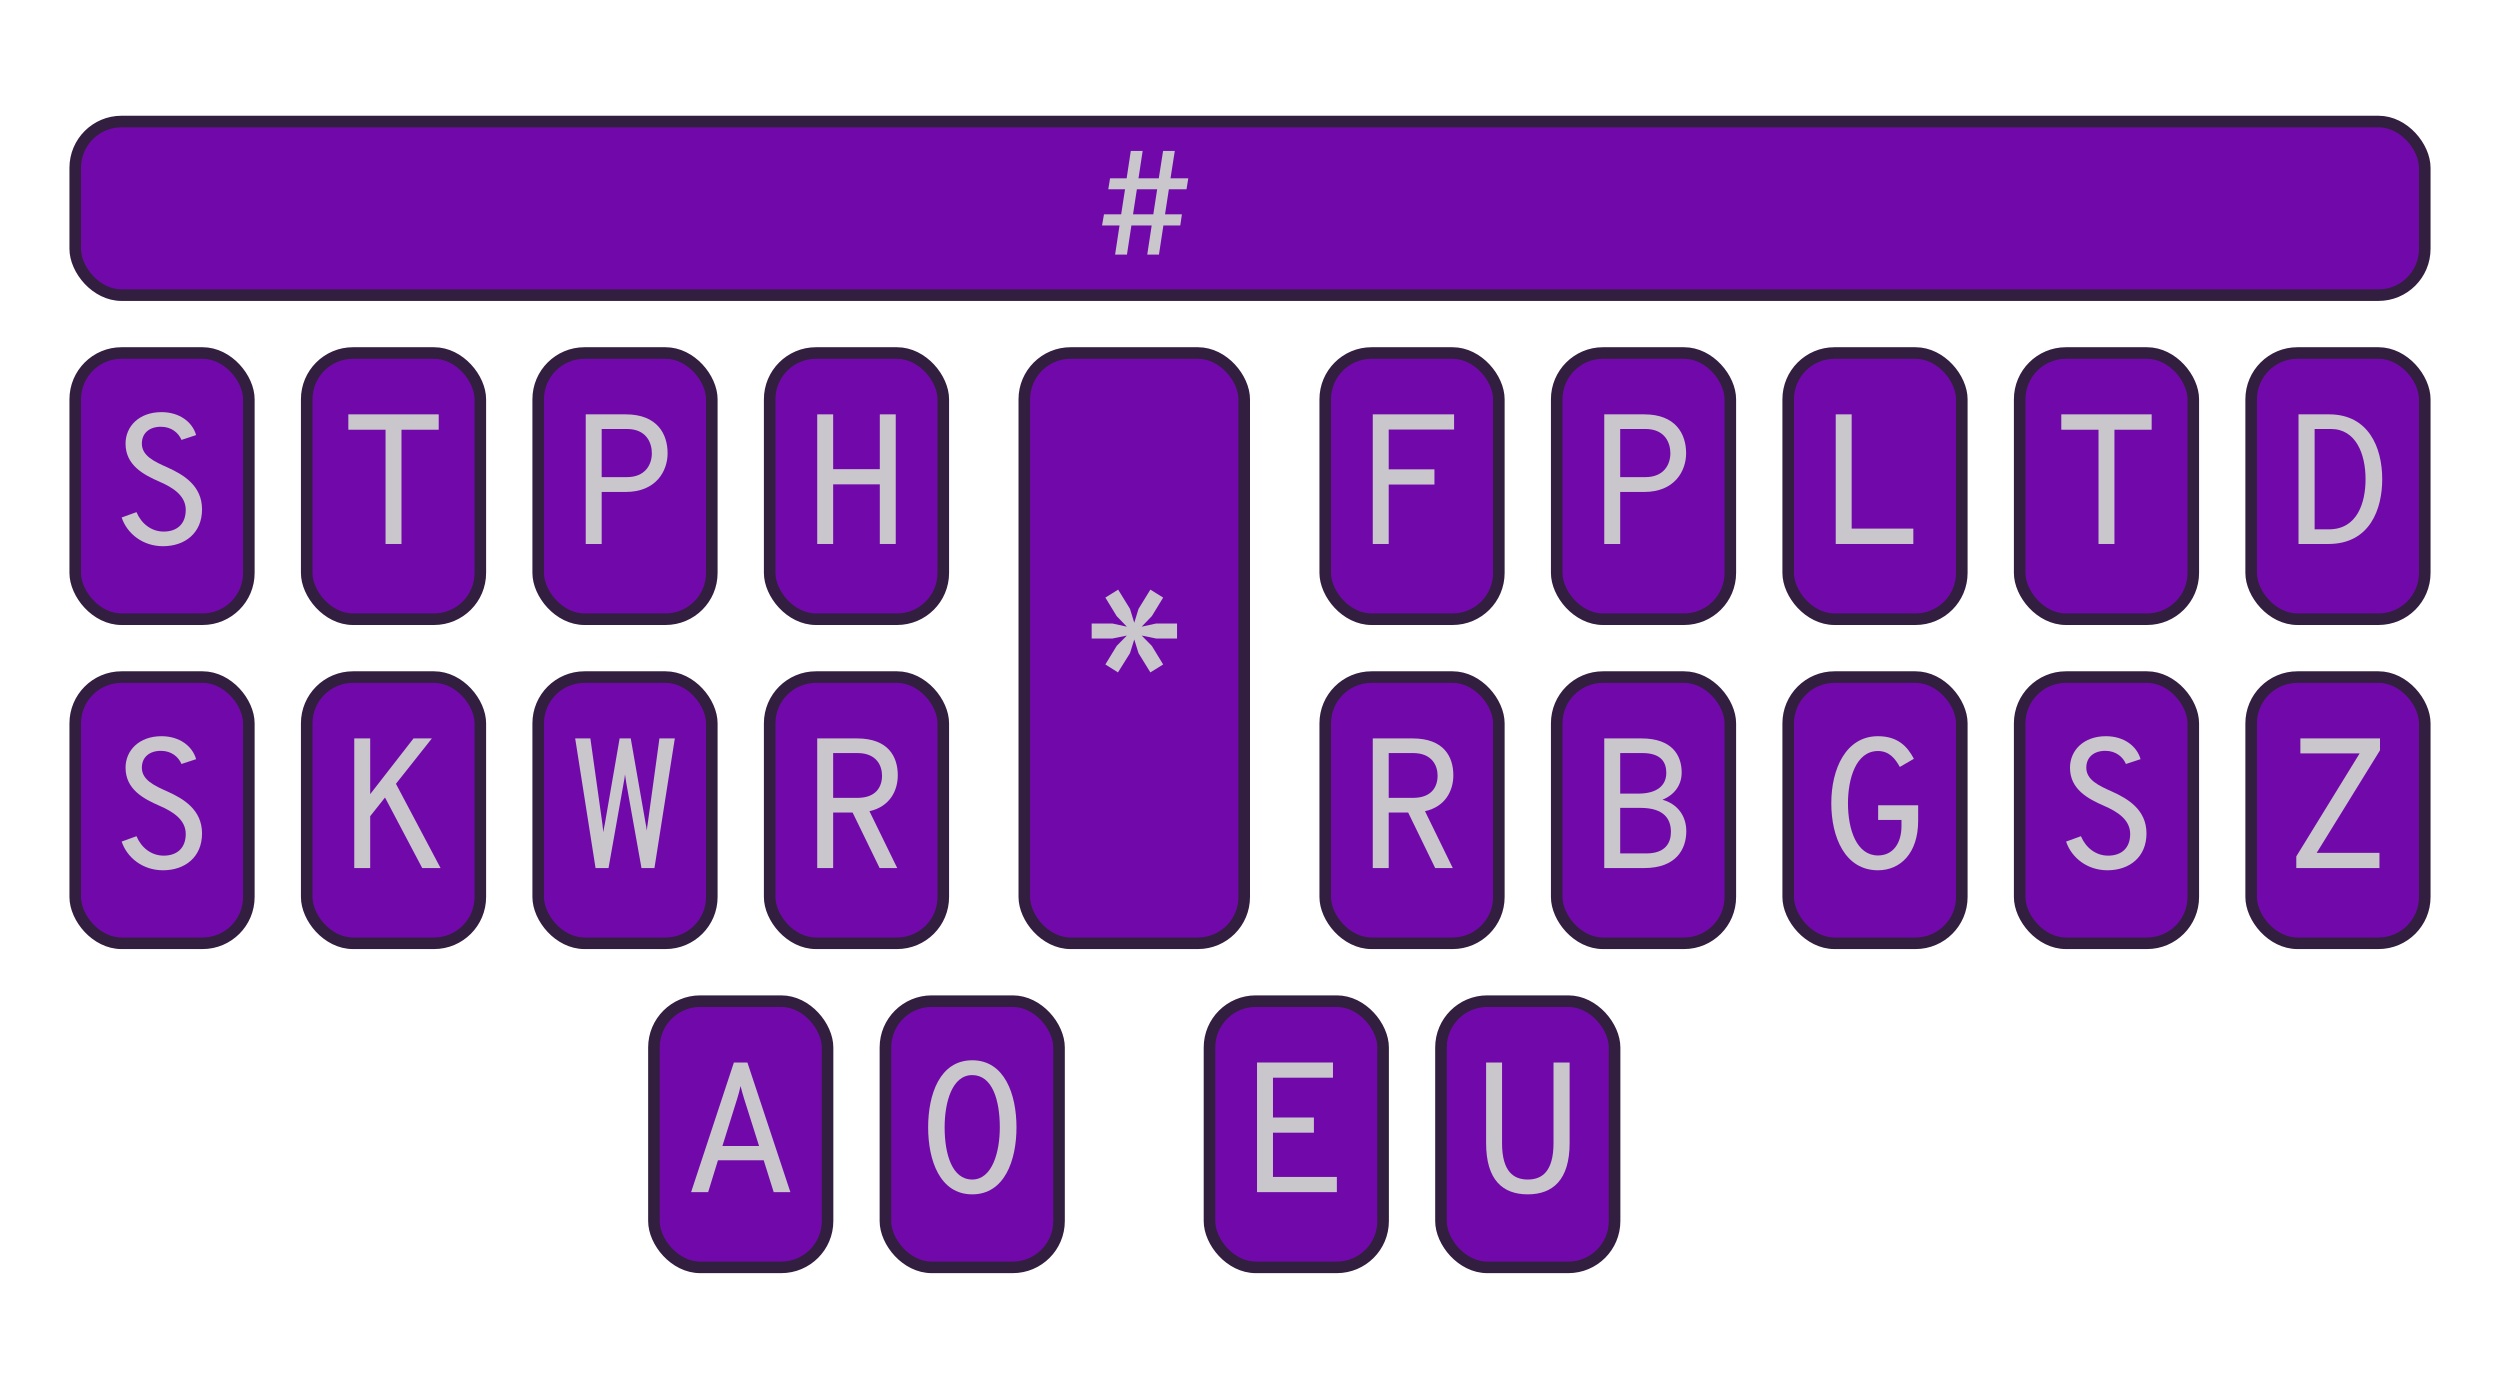 <?xml version="1.0" encoding="UTF-8"?>
<svg width="216px" height="120px" viewBox="0 0 216 120" version="1.1" xmlns="http://www.w3.org/2000/svg" xmlns:xlink="http://www.w3.org/1999/xlink">
    <!-- Generator: Sketch 50.2 (55047) - http://www.bohemiancoding.com/sketch -->
    <title>Stenoboard</title>
    <desc>Created with Sketch.</desc>
    <defs></defs>
    <g id="Stenoboard" stroke="none" stroke-width="1" fill="none" fill-rule="evenodd">
        <rect id="rightZ" stroke="#321E3E" fill="#7109AA" x="194.5" y="58.5" width="15" height="23" rx="4"></rect>
        <rect id="rightD" stroke="#321E3E" fill="#7109AA" x="194.5" y="30.5" width="15" height="23" rx="4"></rect>
        <rect id="rightS" stroke="#321E3E" fill="#7109AA" x="174.5" y="58.5" width="15" height="23" rx="4"></rect>
        <rect id="rightT" stroke="#321E3E" fill="#7109AA" x="174.5" y="30.5" width="15" height="23" rx="4"></rect>
        <rect id="rightG" stroke="#321E3E" fill="#7109AA" x="154.5" y="58.5" width="15" height="23" rx="4"></rect>
        <rect id="rightL" stroke="#321E3E" fill="#7109AA" x="154.5" y="30.5" width="15" height="23" rx="4"></rect>
        <rect id="rightB" stroke="#321E3E" fill="#7109AA" x="134.5" y="58.5" width="15" height="23" rx="4"></rect>
        <rect id="rightP" stroke="#321E3E" fill="#7109AA" x="134.5" y="30.5" width="15" height="23" rx="4"></rect>
        <rect id="rightR" stroke="#321E3E" fill="#7109AA" x="114.5" y="58.5" width="15" height="23" rx="4"></rect>
        <rect id="rightF" stroke="#321E3E" fill="#7109AA" x="114.5" y="30.5" width="15" height="23" rx="4"></rect>
        <rect id="rightU" stroke="#321E3E" fill="#7109AA" x="124.5" y="86.5" width="15" height="23" rx="4"></rect>
        <rect id="rightE" stroke="#321E3E" fill="#7109AA" x="104.5" y="86.5" width="15" height="23" rx="4"></rect>
        <rect id="star" stroke="#321E3E" fill="#7109AA" x="88.5" y="30.5" width="19" height="51" rx="4"></rect>
        <rect id="leftO" stroke="#321E3E" fill="#7109AA" x="76.5" y="86.5" width="15" height="23" rx="4"></rect>
        <rect id="leftA" stroke="#321E3E" fill="#7109AA" x="56.5" y="86.5" width="15" height="23" rx="4"></rect>
        <rect id="leftR" stroke="#321E3E" fill="#7109AA" x="66.5" y="58.5" width="15" height="23" rx="4"></rect>
        <rect id="leftH" stroke="#321E3E" fill="#7109AA" x="66.5" y="30.5" width="15" height="23" rx="4"></rect>
        <rect id="leftW" stroke="#321E3E" fill="#7109AA" x="46.5" y="58.5" width="15" height="23" rx="4"></rect>
        <rect id="leftP" stroke="#321E3E" fill="#7109AA" x="46.5" y="30.5" width="15" height="23" rx="4"></rect>
        <rect id="leftK" stroke="#321E3E" fill="#7109AA" x="26.5" y="58.5" width="15" height="23" rx="4"></rect>
        <rect id="leftT" stroke="#321E3E" fill="#7109AA" x="26.5" y="30.5" width="15" height="23" rx="4"></rect>
        <rect id="leftSLower" stroke="#321E3E" fill="#7109AA" x="6.5" y="58.5" width="15" height="23" rx="4"></rect>
        <rect id="leftSUpper" stroke="#321E3E" fill="#7109AA" x="6.5" y="30.5" width="15" height="23" rx="4"></rect>
        <rect id="numberBar" stroke="#321E3E" fill="#7109AA" x="6.5" y="10.5" width="203" height="15" rx="4"></rect>
        <polygon id="Z" fill="#CAC7CC" points="205.632 63.8 205.632 64.824 200.16 73.688 205.584 73.688 205.584 75 198.4 75 198.4 73.992 203.872 65.096 198.752 65.096 198.752 63.8"></polygon>
        <path d="M198.592,47 L198.592,35.8 L201.232,35.8 C204.624,35.8 205.824,38.632 205.824,41.4 C205.824,43.976 204.768,47 201.168,47 L198.592,47 Z M199.984,45.736 L201.216,45.736 C203.664,45.736 204.384,43.448 204.384,41.4 C204.384,39.224 203.552,37.064 201.392,37.064 L199.984,37.064 L199.984,45.736 Z" id="D" fill="#CAC7CC"></path>
        <path d="M182.08,75.192 C180.336,75.192 178.976,74.104 178.512,72.712 L179.792,72.248 C180.208,73.24 181.072,73.928 182.144,73.928 C183.296,73.928 184.048,73.272 184.048,72.056 C184.048,70.84 182.976,70.136 181.792,69.624 C180.4,69.016 178.848,68.2 178.848,66.328 C178.848,64.84 180.016,63.608 181.952,63.608 C183.504,63.608 184.624,64.456 184.944,65.592 L183.68,66.008 C183.424,65.4 182.816,64.872 181.904,64.872 C180.896,64.872 180.256,65.432 180.256,66.328 C180.256,67.384 181.328,67.88 182.48,68.392 C183.824,69 185.456,69.944 185.456,72.008 C185.456,74.04 184,75.192 182.08,75.192 Z" id="SRight" fill="#CAC7CC"></path>
        <polygon id="TRight" fill="#CAC7CC" points="181.312 47 181.312 37.128 178.096 37.128 178.096 35.8 185.904 35.8 185.904 37.128 182.688 37.128 182.688 47"></polygon>
        <path d="M162.256,75.192 C159.408,75.192 158.224,72.328 158.224,69.4 C158.224,66.424 159.488,63.608 162.256,63.608 C164.032,63.608 164.832,64.568 165.36,65.56 L164.144,66.264 C163.744,65.544 163.232,64.888 162.256,64.888 C160.336,64.888 159.664,67.32 159.664,69.4 C159.664,71.72 160.432,73.912 162.256,73.912 C163.536,73.912 164.288,72.888 164.288,71.368 L164.288,70.84 L162.272,70.84 L162.272,69.576 L165.728,69.576 L165.728,70.92 C165.728,73.704 164.208,75.192 162.256,75.192 Z" id="G" fill="#CAC7CC"></path>
        <polygon id="L" fill="#CAC7CC" points="158.608 47 158.608 35.8 159.984 35.8 159.984 45.672 165.312 45.672 165.312 47"></polygon>
        <path d="M138.608,75 L138.608,63.8 L141.824,63.8 C144.48,63.8 145.296,65.272 145.296,66.744 C145.296,67.832 144.672,68.68 143.632,69.096 C144.864,69.432 145.696,70.424 145.696,71.816 C145.696,73.352 144.832,75 142.064,75 L138.608,75 Z M139.984,68.568 L141.552,68.568 C143.168,68.568 143.968,67.864 143.968,66.776 C143.968,65.944 143.6,65.064 141.904,65.064 L139.984,65.064 L139.984,68.568 Z M139.984,73.736 L142.24,73.736 C143.904,73.736 144.368,72.808 144.368,71.88 C144.368,70.824 143.84,69.8 141.728,69.8 L139.984,69.8 L139.984,73.736 Z" id="B" fill="#CAC7CC"></path>
        <path d="M138.608,47 L138.608,35.8 L142.064,35.8 C144.784,35.8 145.68,37.496 145.68,39.16 C145.68,40.696 144.688,42.504 142.064,42.504 L139.984,42.504 L139.984,47 L138.608,47 Z M139.984,41.224 L142.16,41.224 C143.76,41.224 144.32,40.136 144.32,39.16 C144.32,38.264 143.856,37.064 142.16,37.064 L139.984,37.064 L139.984,41.224 Z" id="PRight" fill="#CAC7CC"></path>
        <path d="M125.568,66.984 C125.568,68.28 124.912,69.688 123.12,70.088 L125.52,75 L124,75 L121.664,70.2 L119.984,70.2 L119.984,75 L118.608,75 L118.608,63.8 L122.048,63.8 C124.752,63.8 125.568,65.384 125.568,66.984 Z M119.984,65.064 L119.984,68.936 L122.08,68.936 C123.712,68.936 124.208,67.96 124.208,67.016 C124.208,66.184 123.76,65.064 122.08,65.064 L119.984,65.064 Z" id="RRight" fill="#CAC7CC"></path>
        <polygon id="F" fill="#CAC7CC" points="118.608 47 118.608 35.8 125.632 35.8 125.632 37.112 119.984 37.112 119.984 40.552 123.936 40.552 123.936 41.864 119.984 41.864 119.984 47"></polygon>
        <path d="M132,103.192 C129.856,103.192 128.4,101.976 128.4,98.76 L128.4,91.8 L129.776,91.8 L129.776,98.76 C129.776,101.256 130.8,101.912 132,101.912 C133.2,101.912 134.224,101.256 134.224,98.76 L134.224,91.8 L135.616,91.8 L135.616,98.76 C135.616,101.96 134.144,103.192 132,103.192 Z" id="U" fill="#CAC7CC"></path>
        <polygon id="E" fill="#CAC7CC" points="108.608 103 108.608 91.8 115.168 91.8 115.168 93.112 109.984 93.112 109.984 96.552 113.52 96.552 113.52 97.864 109.984 97.864 109.984 101.688 115.504 101.688 115.504 103"></polygon>
        <path d="M84,103.192 C81.2,103.192 80.192,100.248 80.192,97.4 C80.192,94.552 81.2,91.608 84,91.608 C86.8,91.608 87.824,94.552 87.824,97.4 C87.824,100.248 86.8,103.192 84,103.192 Z M84,101.912 C85.728,101.912 86.384,99.544 86.384,97.4 C86.384,95.064 85.744,92.888 84,92.888 C82.256,92.888 81.616,95.24 81.616,97.4 C81.616,99.72 82.256,101.912 84,101.912 Z" id="O" fill="#CAC7CC"></path>
        <path d="M66.848,103 L65.984,100.248 L62.032,100.248 L61.184,103 L59.712,103 L63.408,91.8 L64.576,91.8 L68.288,103 L66.848,103 Z M62.416,99.016 L65.584,99.016 L64.288,94.92 C64.208,94.664 64.048,94.104 63.984,93.832 C63.936,94.104 63.776,94.664 63.696,94.92 L62.416,99.016 Z" id="A" fill="#CAC7CC"></path>
        <polygon id="*" fill="#CAC7CC" points="96.592 58.096 95.504 57.408 96.48 55.808 97.36 54.912 96.112 55.168 94.32 55.168 94.32 53.872 96.112 53.872 97.36 54.144 96.48 53.232 95.504 51.632 96.608 50.944 97.632 52.608 98 53.808 98.368 52.608 99.392 50.944 100.496 51.632 99.52 53.232 98.64 54.144 99.888 53.872 101.696 53.872 101.696 55.168 99.888 55.168 98.64 54.912 99.52 55.808 100.496 57.408 99.392 58.096 98.368 56.432 98 55.248 97.632 56.432"></polygon>
        <path d="M77.568,66.984 C77.568,68.28 76.912,69.688 75.12,70.088 L77.52,75 L76,75 L73.664,70.2 L71.984,70.2 L71.984,75 L70.608,75 L70.608,63.8 L74.048,63.8 C76.752,63.8 77.568,65.384 77.568,66.984 Z M71.984,65.064 L71.984,68.936 L74.08,68.936 C75.712,68.936 76.208,67.96 76.208,67.016 C76.208,66.184 75.76,65.064 74.08,65.064 L71.984,65.064 Z" id="RLeft" fill="#CAC7CC"></path>
        <polygon id="H" fill="#CAC7CC" points="70.608 47 70.608 35.8 71.984 35.8 71.984 40.536 76.016 40.536 76.016 35.8 77.392 35.8 77.392 47 76.016 47 76.016 41.848 71.984 41.848 71.984 47"></polygon>
        <path d="M51.456,75 L49.696,63.8 L51.008,63.8 L52.048,71.192 C52.08,71.416 52.096,71.64 52.128,71.912 C52.16,71.656 52.208,71.4 52.256,71.192 L53.536,63.8 L54.496,63.8 L55.776,71.112 C55.824,71.336 55.856,71.544 55.888,71.768 C55.904,71.528 55.936,71.304 55.968,71.128 L56.976,63.8 L58.304,63.8 L56.544,75 L55.424,75 L54.112,67.656 C54.08,67.416 54.032,67.16 54,66.904 C53.968,67.16 53.936,67.416 53.888,67.624 L52.576,75 L51.456,75 Z" id="W" fill="#CAC7CC"></path>
        <path d="M50.608,47 L50.608,35.8 L54.064,35.8 C56.784,35.8 57.68,37.496 57.68,39.16 C57.68,40.696 56.688,42.504 54.064,42.504 L51.984,42.504 L51.984,47 L50.608,47 Z M51.984,41.224 L54.16,41.224 C55.76,41.224 56.32,40.136 56.32,39.16 C56.32,38.264 55.856,37.064 54.16,37.064 L51.984,37.064 L51.984,41.224 Z" id="PLeft" fill="#CAC7CC"></path>
        <polygon id="K" fill="#CAC7CC" points="36.48 75 33.264 68.904 31.984 70.52 31.984 75 30.608 75 30.608 63.8 31.984 63.8 31.984 68.616 35.728 63.8 37.312 63.8 34.208 67.72 38.064 75"></polygon>
        <polygon id="TLeft" fill="#CAC7CC" points="33.312 47 33.312 37.128 30.096 37.128 30.096 35.8 37.904 35.8 37.904 37.128 34.688 37.128 34.688 47"></polygon>
        <path d="M14.08,75.192 C12.336,75.192 10.976,74.104 10.512,72.712 L11.792,72.248 C12.208,73.24 13.072,73.928 14.144,73.928 C15.296,73.928 16.048,73.272 16.048,72.056 C16.048,70.84 14.976,70.136 13.792,69.624 C12.4,69.016 10.848,68.2 10.848,66.328 C10.848,64.84 12.016,63.608 13.952,63.608 C15.504,63.608 16.624,64.456 16.944,65.592 L15.68,66.008 C15.424,65.4 14.816,64.872 13.904,64.872 C12.896,64.872 12.256,65.432 12.256,66.328 C12.256,67.384 13.328,67.88 14.48,68.392 C15.824,69 17.456,69.944 17.456,72.008 C17.456,74.04 16,75.192 14.08,75.192 Z" id="SLower" fill="#CAC7CC"></path>
        <path d="M14.08,47.192 C12.336,47.192 10.976,46.104 10.512,44.712 L11.792,44.248 C12.208,45.24 13.072,45.928 14.144,45.928 C15.296,45.928 16.048,45.272 16.048,44.056 C16.048,42.84 14.976,42.136 13.792,41.624 C12.4,41.016 10.848,40.2 10.848,38.328 C10.848,36.84 12.016,35.608 13.952,35.608 C15.504,35.608 16.624,36.456 16.944,37.592 L15.68,38.008 C15.424,37.4 14.816,36.872 13.904,36.872 C12.896,36.872 12.256,37.432 12.256,38.328 C12.256,39.384 13.328,39.88 14.48,40.392 C15.824,41 17.456,41.944 17.456,44.008 C17.456,46.04 16,47.192 14.08,47.192 Z" id="SUpper" fill="#CAC7CC"></path>
        <path d="M96.344,22 L96.728,19.478 L95.218,19.478 L95.384,18.518 L96.869,18.518 L97.202,16.355 L95.755,16.355 L95.909,15.408 L97.342,15.408 L97.701,13.04 L98.725,13.04 L98.366,15.408 L100.12,15.408 L100.491,13.04 L101.502,13.04 L101.131,15.408 L102.667,15.408 L102.514,16.355 L100.99,16.355 L100.658,18.518 L102.117,18.518 L101.976,19.478 L100.517,19.478 L100.133,22 L99.122,22 L99.506,19.478 L97.752,19.478 L97.368,22 L96.344,22 Z M97.893,18.518 L99.646,18.518 L99.979,16.355 L98.226,16.355 L97.893,18.518 Z" id="#" fill="#CAC7CC"></path>
    </g>
</svg>
